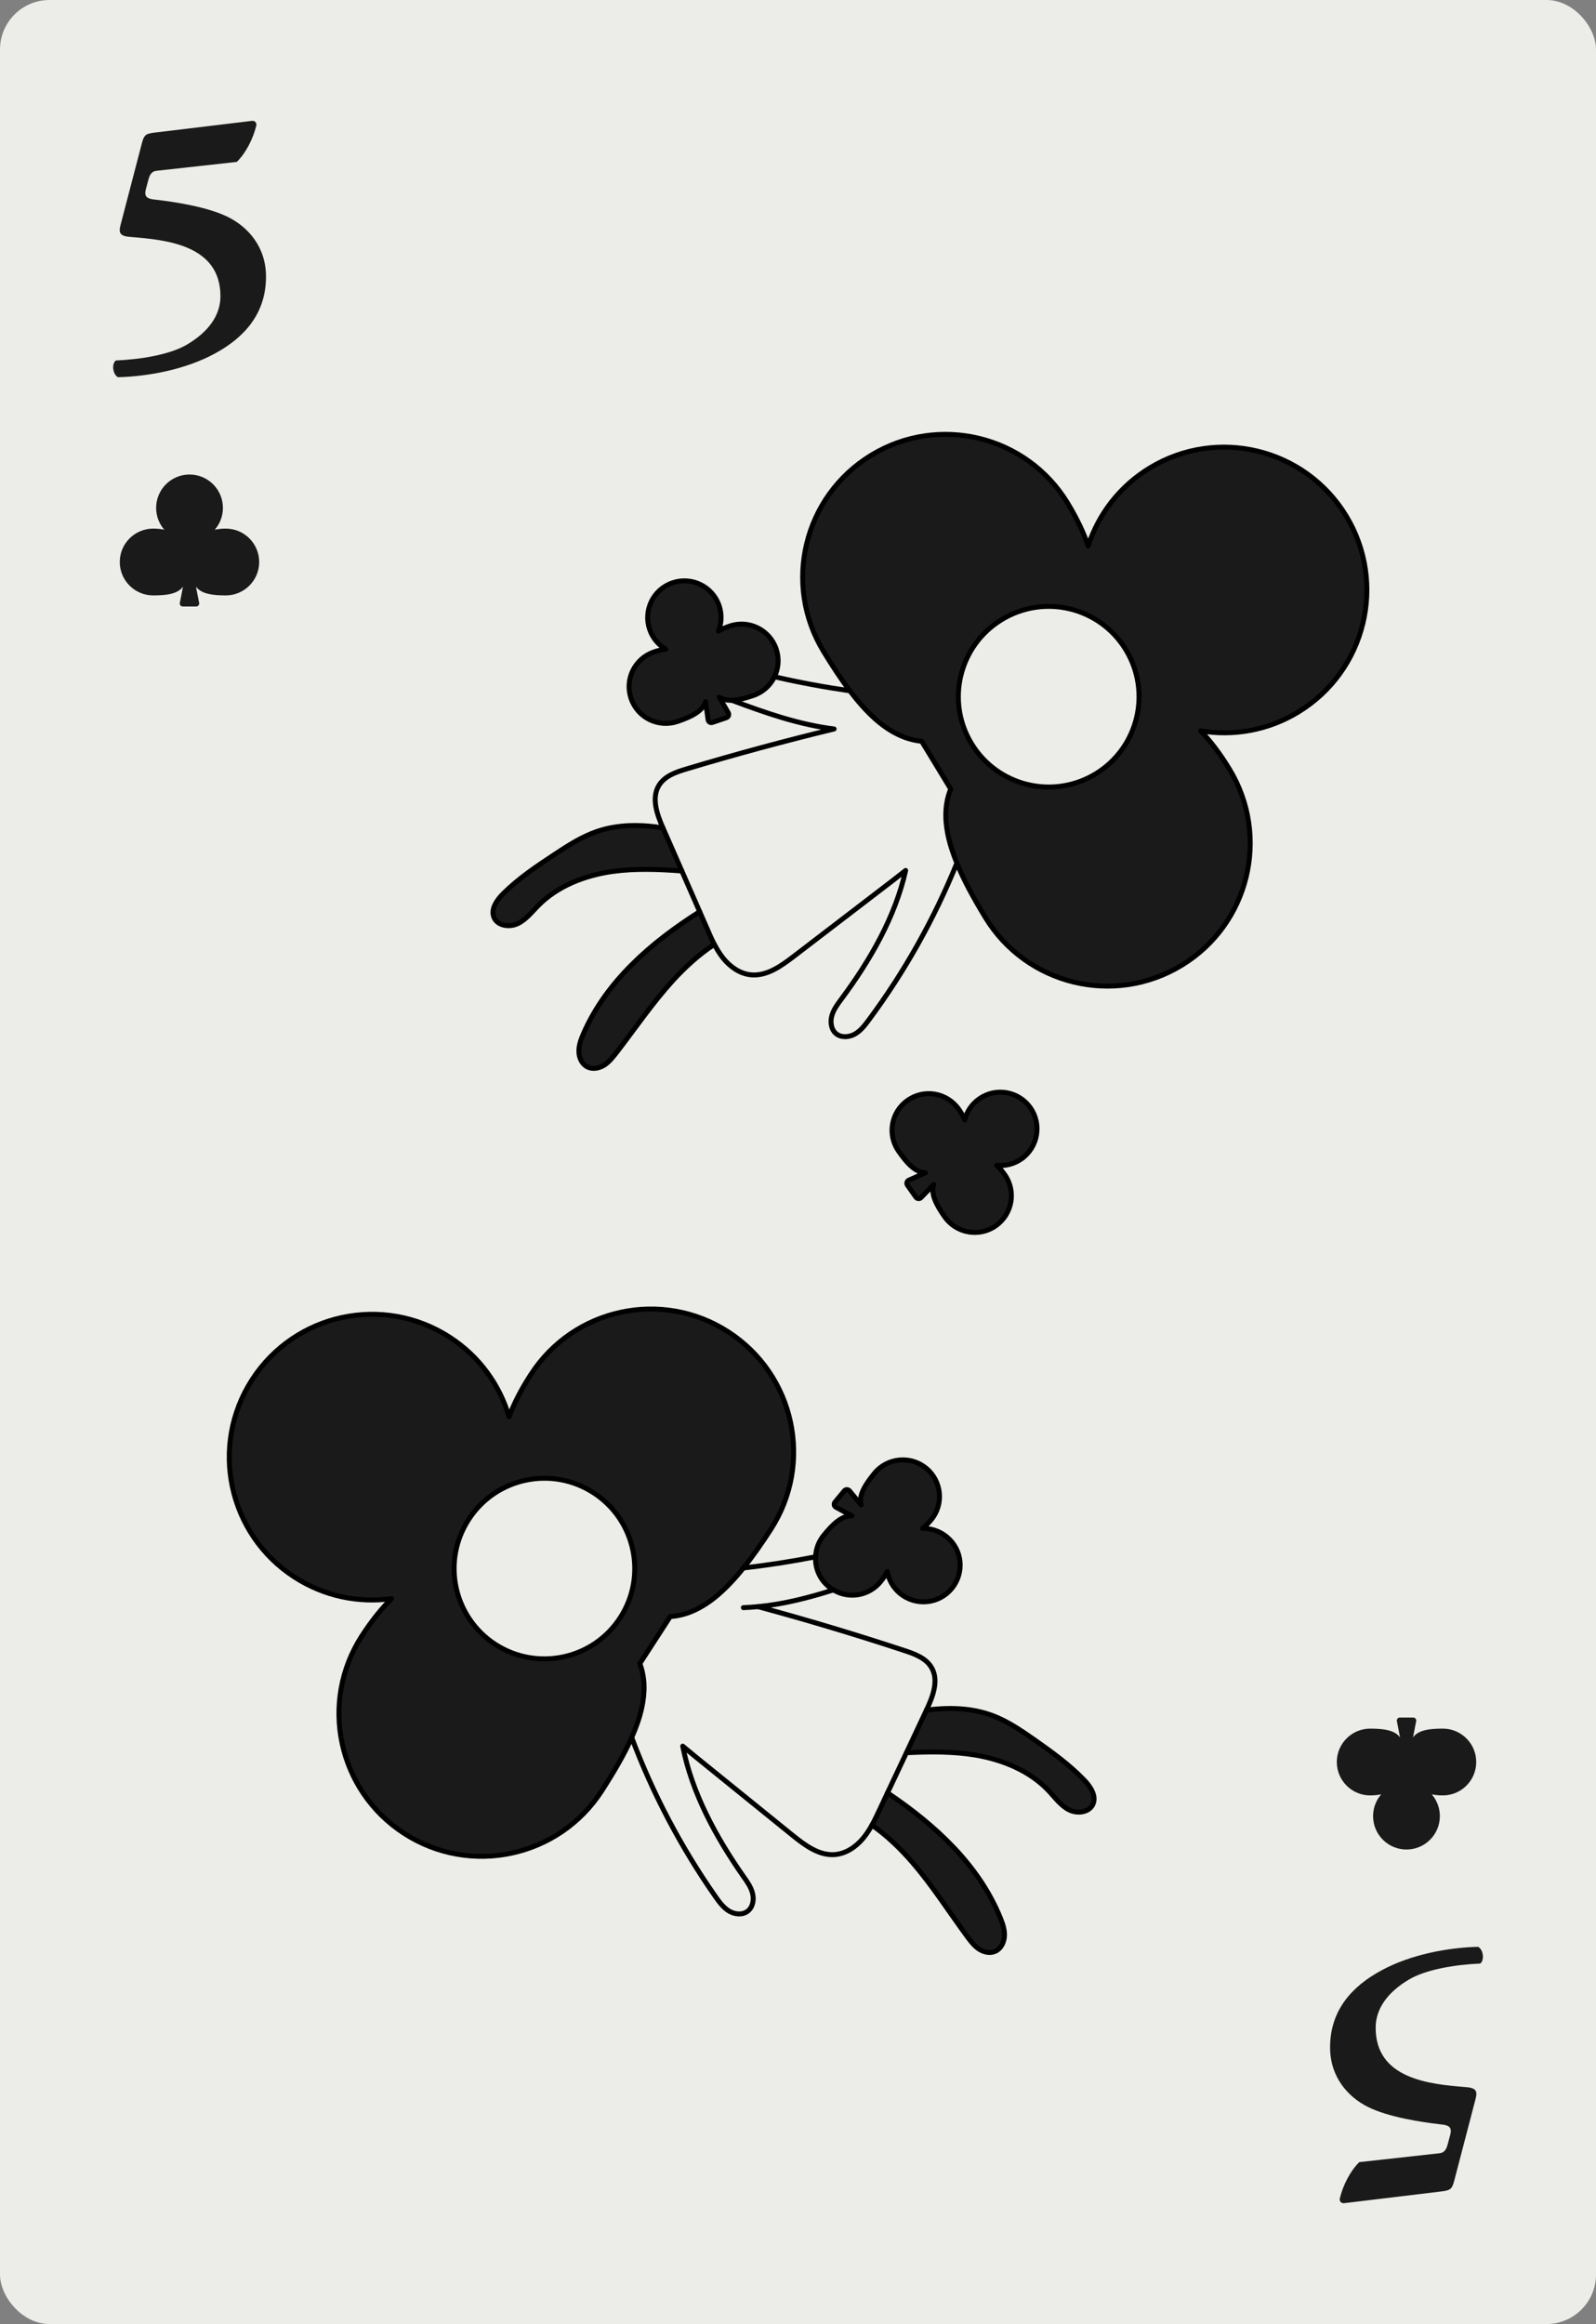 <?xml version="1.0" encoding="UTF-8"?><svg id="Layer_2" xmlns="http://www.w3.org/2000/svg" viewBox="0 0 161.09 234.55"><rect x="0" y="0" width="161.09" height="234.55" fill="#808080" stroke="none"/><defs><style>.cls-1{fill:#ecede8;}.cls-1,.cls-2{stroke-width:0px;}.cls-2{fill:#1a1a1a;}.cls-3{fill:none;stroke:#000;stroke-linecap:round;stroke-linejoin:round;stroke-width:.5px;}</style></defs><g id="Layer_2-2"><rect class="cls-1" width="161.09" height="234.55" rx="5" ry="5"/><path class="cls-2" d="m135.62,222.35c-.29,0-.4-.18-.4-.43.32-1.37,1.08-2.84,1.98-3.71l8.13-.9c.5-.07.68-.43.83-1.04l.22-.83c.22-.83-.25-.97-.97-1.04-1.91-.22-5.26-.72-7.34-1.76-2.02-1.01-3.82-3.02-3.82-6.01,0-3.74,2.2-6.16,5.18-7.77,2.99-1.62,6.73-2.3,9.75-2.38.54.25.68,1.37.22,1.69-2.59.11-5.51.61-7.2,1.62-2.12,1.26-3.35,2.92-3.35,4.86,0,5.15,5.4,5.69,9,5.98,1.15.07,1.3.4,1.08,1.22l-2.16,8.28c-.25.94-.47.94-1.62,1.08l-9.54,1.15Z"/><path class="cls-2" d="m138.29,181.2c.43,0,.8-.04,1.12-.11-.51.59-.82,1.36-.82,2.2,0,1.86,1.51,3.37,3.37,3.37s3.37-1.51,3.37-3.37c0-.84-.31-1.61-.82-2.2.32.07.7.11,1.12.11,1.86,0,3.37-1.51,3.37-3.37s-1.51-3.37-3.37-3.37c-1.32,0-2.46.13-3.01.88l.32-1.64c.04-.19-.11-.36-.3-.36h-1.35c-.19,0-.34.18-.3.36l.32,1.64c-.55-.74-1.69-.88-3.01-.88-1.86,0-3.37,1.51-3.37,3.37s1.51,3.37,3.37,3.37Z"/><path class="cls-2" d="m25.48,12.2c.29,0,.4.18.4.43-.32,1.37-1.08,2.84-1.98,3.71l-8.13.9c-.5.07-.68.43-.83,1.04l-.22.83c-.22.83.25.97.97,1.04,1.91.22,5.26.72,7.34,1.76,2.02,1.01,3.82,3.02,3.82,6.01,0,3.74-2.2,6.16-5.18,7.77-2.99,1.62-6.73,2.3-9.75,2.38-.54-.25-.68-1.37-.22-1.69,2.59-.11,5.51-.61,7.2-1.62,2.12-1.26,3.35-2.92,3.35-4.86,0-5.15-5.4-5.69-9-5.98-1.15-.07-1.3-.4-1.08-1.22l2.16-8.28c.25-.94.47-.94,1.62-1.08l9.54-1.15Z"/><path class="cls-2" d="m22.8,53.35c-.43,0-.8.04-1.12.11.51-.59.82-1.36.82-2.2,0-1.86-1.51-3.37-3.37-3.37s-3.37,1.51-3.37,3.37c0,.84.31,1.61.82,2.2-.32-.07-.7-.11-1.12-.11-1.86,0-3.37,1.51-3.37,3.37s1.51,3.37,3.37,3.37c1.32,0,2.46-.13,3.01-.88l-.32,1.64c-.04.19.11.36.3.36h1.35c.19,0,.34-.18.3-.36l-.32-1.64c.55.74,1.69.88,3.01.88,1.86,0,3.37-1.51,3.37-3.37s-1.51-3.37-3.37-3.37Z"/><path class="cls-2" d="m58.89,104.32c2.3-5.28,6.81-9.2,11.73-12.31.26.59.51,1.17.77,1.76.22.52.45,1.04.71,1.54-1.54,1.01-2.93,2.28-4.18,3.64-2.09,2.3-3.84,4.88-5.74,7.34-.36.45-.72.91-1.21,1.22-.49.3-1.12.43-1.64.19-.57-.26-.89-.92-.9-1.56-.02-.63.21-1.24.46-1.82Z"/><path class="cls-2" d="m66.92,83.57c.63,1.44,1.27,2.89,1.9,4.33-2.33-.17-4.67-.27-6.98.05-2.78.39-5.55,1.45-7.52,3.45-.65.65-1.22,1.41-2.05,1.81s-2.02.25-2.4-.59c-.38-.85.28-1.8.95-2.46,1.54-1.52,3.35-2.74,5.16-3.93,1.34-.89,2.71-1.77,4.23-2.3,2.16-.75,4.43-.73,6.7-.38,0,.01.01.01.01.02Z"/><path class="cls-2" d="m73.51,71.94c.1.19.01.42-.19.49l-1.41.48c-.2.07-.41-.06-.44-.27l-.25-1.82c-.31.97-1.45,1.52-2.82,1.99-1.94.66-4.04-.37-4.7-2.31-.67-1.93.36-4.03,2.3-4.7.44-.15.84-.24,1.2-.28-.73-.43-1.33-1.12-1.63-2-.66-1.93.37-4.04,2.31-4.7,1.93-.66,4.04.37,4.7,2.3.3.88.25,1.79-.07,2.58.32-.19.69-.36,1.13-.51,1.94-.67,4.04.37,4.7,2.3.33.96.24,1.96-.17,2.81-.41.86-1.16,1.56-2.13,1.89-.79.27-1.54.48-2.19.48-.48.02-.9-.07-1.26-.32l.92,1.59Z"/><path class="cls-2" d="m98.06,75.05c2.62,4.3,8.22,5.67,12.53,3.05,4.3-2.62,5.66-8.22,3.05-12.52-2.62-4.31-8.23-5.67-12.53-3.05-4.3,2.61-5.67,8.22-3.05,12.52Zm37.8-23c4.14,6.8,1.98,15.67-4.82,19.81-3.07,1.87-6.56,2.45-9.85,1.9.98,1.03,1.95,2.3,2.9,3.86,4.13,6.8,1.98,15.66-4.82,19.8-6.81,4.14-15.67,1.98-19.81-4.82-1.15-1.89-2.17-3.73-2.88-5.49-.41-1.01-.73-1.99-.92-2.94-.32-1.61-.27-3.14.3-4.54l-2.93-4.82c-1.7-.16-3.23-.97-4.66-2.22-.9-.8-1.76-1.77-2.59-2.87-.91-1.2-1.79-2.55-2.66-3.98-4.14-6.8-1.98-15.66,4.82-19.8s15.67-1.98,19.81,4.82c.94,1.55,1.63,3,2.08,4.34,1.03-3.17,3.15-6,6.22-7.87,6.8-4.14,15.67-1.98,19.81,4.82Z"/><path class="cls-2" d="m91.73,119.11l1.67-.75c-1.01-.03-1.86-.97-2.69-2.16-1.18-1.67-.77-3.98.9-5.15,1.67-1.18,3.98-.78,5.16.9.27.38.47.74.61,1.07.2-.83.7-1.59,1.46-2.12,1.67-1.18,3.98-.77,5.16.9,1.17,1.67.77,3.98-.9,5.16-.76.53-1.64.74-2.5.65.27.25.54.56.81.94,1.18,1.68.77,3.98-.9,5.16s-3.98.77-5.16-.9c-.83-1.19-1.43-2.3-1.11-3.26l-1.28,1.32c-.14.15-.39.13-.51-.04l-.86-1.22c-.12-.17-.05-.42.14-.5Z"/><path class="cls-2" d="m84.27,151.61l.95-1.15c.13-.16.38-.16.52,0l1.17,1.41c-.25-.99.43-2.05,1.35-3.18,1.29-1.58,3.63-1.81,5.21-.52,1.58,1.3,1.82,3.63.52,5.21-.3.36-.59.65-.87.88.85-.02,1.72.25,2.43.84,1.59,1.29,1.82,3.62.52,5.21-1.29,1.58-3.62,1.81-5.21.52-.71-.59-1.15-1.37-1.3-2.22h-.01c-.15.33-.38.66-.67,1.02-1.18,1.45-3.22,1.77-4.76.83-.16-.09-.31-.19-.45-.31-.95-.77-1.41-1.9-1.35-3.03h0c.03-.78.3-1.54.83-2.18.91-1.12,1.82-2,2.84-1.95l-1.61-.87c-.19-.1-.24-.34-.11-.51Z"/><path class="cls-2" d="m50,165.96c4.23,2.73,9.88,1.52,12.61-2.71s1.52-9.87-2.71-12.6-9.87-1.52-12.6,2.71c-2.74,4.23-1.52,9.87,2.7,12.6Zm23.51-31.54c6.69,4.33,8.61,13.25,4.29,19.93-.91,1.41-1.83,2.73-2.77,3.9-.86,1.08-1.75,2.03-2.67,2.8-1.46,1.22-3.01,1.99-4.71,2.1l-3.07,4.74c.53,1.42.54,2.94.18,4.54-.21.95-.56,1.93-1,2.93-.77,1.73-1.83,3.53-3.03,5.39-4.32,6.69-13.24,8.61-19.93,4.29-6.68-4.32-8.6-13.24-4.28-19.93.99-1.53,1.99-2.77,3-3.77-3.3.46-6.77-.22-9.79-2.17-6.69-4.32-8.6-13.25-4.28-19.93,4.32-6.69,13.24-8.61,19.93-4.29,3.02,1.95,5.06,4.84,6,8.04.49-1.33,1.22-2.76,2.21-4.28,4.32-6.69,13.24-8.61,19.92-4.29Z"/><path class="cls-2" d="m109.42,179.64c.65.67,1.29,1.64.88,2.48-.4.83-1.6.95-2.41.53-.82-.42-1.37-1.2-2-1.87-1.91-2.05-4.66-3.18-7.43-3.65-2.29-.38-4.64-.35-6.97-.24.67-1.43,1.34-2.85,2.01-4.28,0,0,.01,0,.01-.02,2.28-.29,4.56-.24,6.69.56,1.51.57,2.85,1.49,4.17,2.41,1.78,1.25,3.55,2.52,5.05,4.08Z"/><path class="cls-2" d="m100.97,193.57c.24.59.45,1.21.41,1.84-.03.63-.36,1.28-.94,1.53-.53.23-1.16.08-1.64-.24-.47-.32-.83-.79-1.17-1.25-1.84-2.5-3.51-5.14-5.54-7.49-1.21-1.4-2.57-2.71-4.08-3.76.27-.49.51-1,.75-1.51.27-.58.55-1.17.82-1.75,4.83,3.25,9.23,7.29,11.39,12.63Z"/><path class="cls-3" d="m82.32,157.12h0c.03-.78.3-1.54.83-2.18.91-1.12,1.82-2,2.84-1.95l-1.61-.87c-.19-.1-.24-.34-.11-.51l.95-1.15c.13-.16.38-.16.52,0l1.17,1.41c-.25-.99.43-2.05,1.35-3.18,1.29-1.58,3.63-1.81,5.21-.52,1.58,1.3,1.82,3.63.52,5.21-.3.36-.59.65-.87.88.85-.02,1.72.25,2.43.84,1.59,1.29,1.82,3.62.52,5.21-1.29,1.58-3.62,1.81-5.21.52-.71-.59-1.15-1.37-1.3-2.22h-.01c-.15.33-.38.66-.67,1.02-1.18,1.45-3.22,1.77-4.76.83"/><path class="cls-3" d="m100.51,123.71c-1.67,1.18-3.98.77-5.16-.9-.83-1.19-1.43-2.3-1.11-3.26l-1.28,1.32c-.14.15-.39.13-.51-.04l-.86-1.22c-.12-.17-.05-.42.14-.5l1.67-.75c-1.01-.03-1.86-.97-2.69-2.16-1.18-1.67-.77-3.98.9-5.15,1.67-1.18,3.98-.78,5.16.9.27.38.47.74.61,1.07.2-.83.7-1.59,1.46-2.12,1.67-1.18,3.98-.77,5.16.9,1.17,1.67.77,3.98-.9,5.16-.76.53-1.64.74-2.5.65.27.25.54.56.81.94,1.18,1.68.77,3.98-.9,5.16Z"/><path class="cls-3" d="m96.58,87.11c.71,1.76,1.73,3.6,2.88,5.49,4.14,6.8,13,8.96,19.81,4.82,6.8-4.14,8.95-13,4.82-19.8-.95-1.56-1.92-2.83-2.9-3.86,3.29.55,6.78-.03,9.85-1.9,6.8-4.14,8.96-13.01,4.82-19.81s-13.01-8.96-19.81-4.82c-3.07,1.87-5.19,4.7-6.22,7.87-.45-1.34-1.14-2.79-2.08-4.34-4.14-6.8-13.01-8.96-19.81-4.82s-8.96,13-4.82,19.8c.87,1.43,1.75,2.78,2.66,3.98"/><path class="cls-3" d="m110.59,78.1c-4.31,2.62-9.91,1.25-12.53-3.05s-1.25-9.91,3.05-12.52c4.3-2.62,9.91-1.26,12.53,3.05,2.61,4.3,1.25,9.9-3.05,12.52Z"/><path class="cls-3" d="m78.17,68.3c2.51.58,5.05,1.05,7.61,1.42.83,1.1,1.69,2.07,2.59,2.87,1.43,1.25,2.96,2.06,4.66,2.22l2.93,4.82c-.57,1.4-.62,2.93-.3,4.54.19.95.51,1.93.92,2.94-2.28,5.62-5.27,10.96-8.89,15.83-.4.54-.82,1.09-1.4,1.42s-1.37.39-1.89-.03c-.51-.41-.62-1.18-.44-1.81.17-.63.58-1.17.97-1.7,2.9-3.9,5.43-8.29,6.48-12.97-.87.69-1.76,1.37-2.65,2.05-2.89,2.21-5.78,4.43-8.67,6.64-1.28.98-2.73,2.01-4.33,1.84-1.11-.12-2.08-.82-2.78-1.69-.34-.43-.62-.9-.88-1.38-.26-.5-.49-1.02-.71-1.54-.26-.59-.51-1.17-.77-1.76l-1.8-4.11c-.63-1.44-1.27-2.89-1.9-4.33,0,0-.01,0-.01-.02-.61-1.39-1.19-3.05-.38-4.32.59-.93,1.73-1.32,2.78-1.63,4.92-1.48,9.89-2.82,14.88-4.03-3.48-.42-6.94-1.62-10.34-2.9"/><path class="cls-3" d="m78.17,68.3c-.41.86-1.16,1.56-2.13,1.89-.79.27-1.54.48-2.19.48-.48.02-.9-.07-1.26-.32l.92,1.59c.1.19.01.42-.19.49l-1.41.48c-.2.07-.41-.06-.44-.27l-.25-1.82c-.31.97-1.45,1.52-2.82,1.99-1.94.66-4.04-.37-4.7-2.31-.67-1.93.36-4.03,2.3-4.7.44-.15.84-.24,1.2-.28-.73-.43-1.33-1.12-1.63-2-.66-1.93.37-4.04,2.31-4.7,1.93-.66,4.04.37,4.7,2.3.3.88.25,1.79-.07,2.58.32-.19.69-.36,1.13-.51,1.94-.67,4.04.37,4.7,2.3.33.96.24,1.96-.17,2.81Z"/><path class="cls-3" d="m66.91,83.55c-2.27-.35-4.54-.37-6.7.38-1.52.53-2.89,1.41-4.23,2.3-1.81,1.19-3.62,2.41-5.16,3.93-.67.66-1.33,1.61-.95,2.46.38.84,1.57.99,2.4.59s1.4-1.16,2.05-1.81c1.97-2,4.74-3.06,7.52-3.45,2.31-.32,4.65-.22,6.98-.05"/><path class="cls-3" d="m70.62,92.01c-4.92,3.11-9.43,7.03-11.73,12.31-.25.58-.48,1.19-.46,1.82.01.64.33,1.3.9,1.56.52.24,1.15.11,1.64-.19.49-.31.85-.77,1.21-1.22,1.9-2.46,3.65-5.04,5.74-7.34,1.25-1.36,2.64-2.63,4.18-3.64"/><path class="cls-3" d="m75.03,158.25c.94-1.17,1.86-2.49,2.77-3.9,4.32-6.68,2.4-15.6-4.29-19.93-6.68-4.32-15.6-2.4-19.92,4.29-.99,1.52-1.72,2.95-2.21,4.28-.94-3.2-2.98-6.09-6-8.04-6.69-4.32-15.61-2.4-19.93,4.29-4.32,6.68-2.41,15.61,4.28,19.93,3.02,1.95,6.49,2.63,9.79,2.17-1.01,1-2.01,2.24-3,3.77-4.32,6.69-2.4,15.61,4.28,19.93,6.69,4.32,15.61,2.4,19.93-4.29,1.2-1.86,2.26-3.66,3.03-5.39"/><path class="cls-3" d="m62.61,163.25c-2.73,4.23-8.38,5.44-12.61,2.71-4.22-2.73-5.44-8.37-2.7-12.6,2.73-4.23,8.37-5.44,12.6-2.71s5.44,8.37,2.71,12.6Z"/><path class="cls-3" d="m93.51,172.59s-.01.01-.01.02c-.67,1.43-1.34,2.85-2.01,4.28-.64,1.35-1.27,2.7-1.91,4.05-.27.58-.55,1.17-.82,1.75-.24.51-.48,1.02-.75,1.51-.01,0-.01.01-.01.01-.26.48-.56.93-.91,1.35-.72.85-1.71,1.52-2.82,1.61-1.6.13-3.03-.94-4.28-1.95l-8.49-6.87c-.87-.7-1.73-1.4-2.59-2.12.92,4.7,3.34,9.16,6.12,13.14.38.53.77,1.08.93,1.72s.03,1.4-.5,1.8c-.53.41-1.31.32-1.88-.02-.57-.35-.98-.91-1.36-1.45-3.48-4.97-6.33-10.39-8.46-16.06.44-1,.79-1.98,1-2.93.36-1.6.35-3.12-.18-4.54l3.07-4.74c1.7-.11,3.25-.88,4.71-2.1.92-.77,1.81-1.72,2.67-2.8,2.44-.28,4.87-.66,7.29-1.13-.06,1.13.4,2.26,1.35,3.03.14.12.29.22.45.31-2.52.8-5.07,1.45-7.61,1.69,4.96,1.34,9.89,2.82,14.77,4.43,1.04.34,2.17.76,2.73,1.7.78,1.29.15,2.94-.5,4.31Z"/><path class="cls-3" d="m76.51,162.15c-.49.05-.99.08-1.48.1"/><path class="cls-3" d="m93.51,172.59c2.28-.29,4.56-.24,6.69.56,1.51.57,2.85,1.49,4.17,2.41,1.78,1.25,3.55,2.52,5.05,4.08.65.67,1.29,1.64.88,2.48-.4.83-1.6.95-2.41.53-.82-.42-1.37-1.2-2-1.87-1.91-2.05-4.66-3.18-7.43-3.65-2.29-.38-4.64-.35-6.97-.24"/><path class="cls-3" d="m89.58,180.94c4.83,3.25,9.23,7.29,11.39,12.63.24.59.45,1.21.41,1.84-.03.63-.36,1.28-.94,1.53-.53.23-1.16.08-1.64-.24-.47-.32-.83-.79-1.17-1.25-1.84-2.5-3.51-5.14-5.54-7.49-1.21-1.4-2.57-2.71-4.08-3.76"/></g></svg>